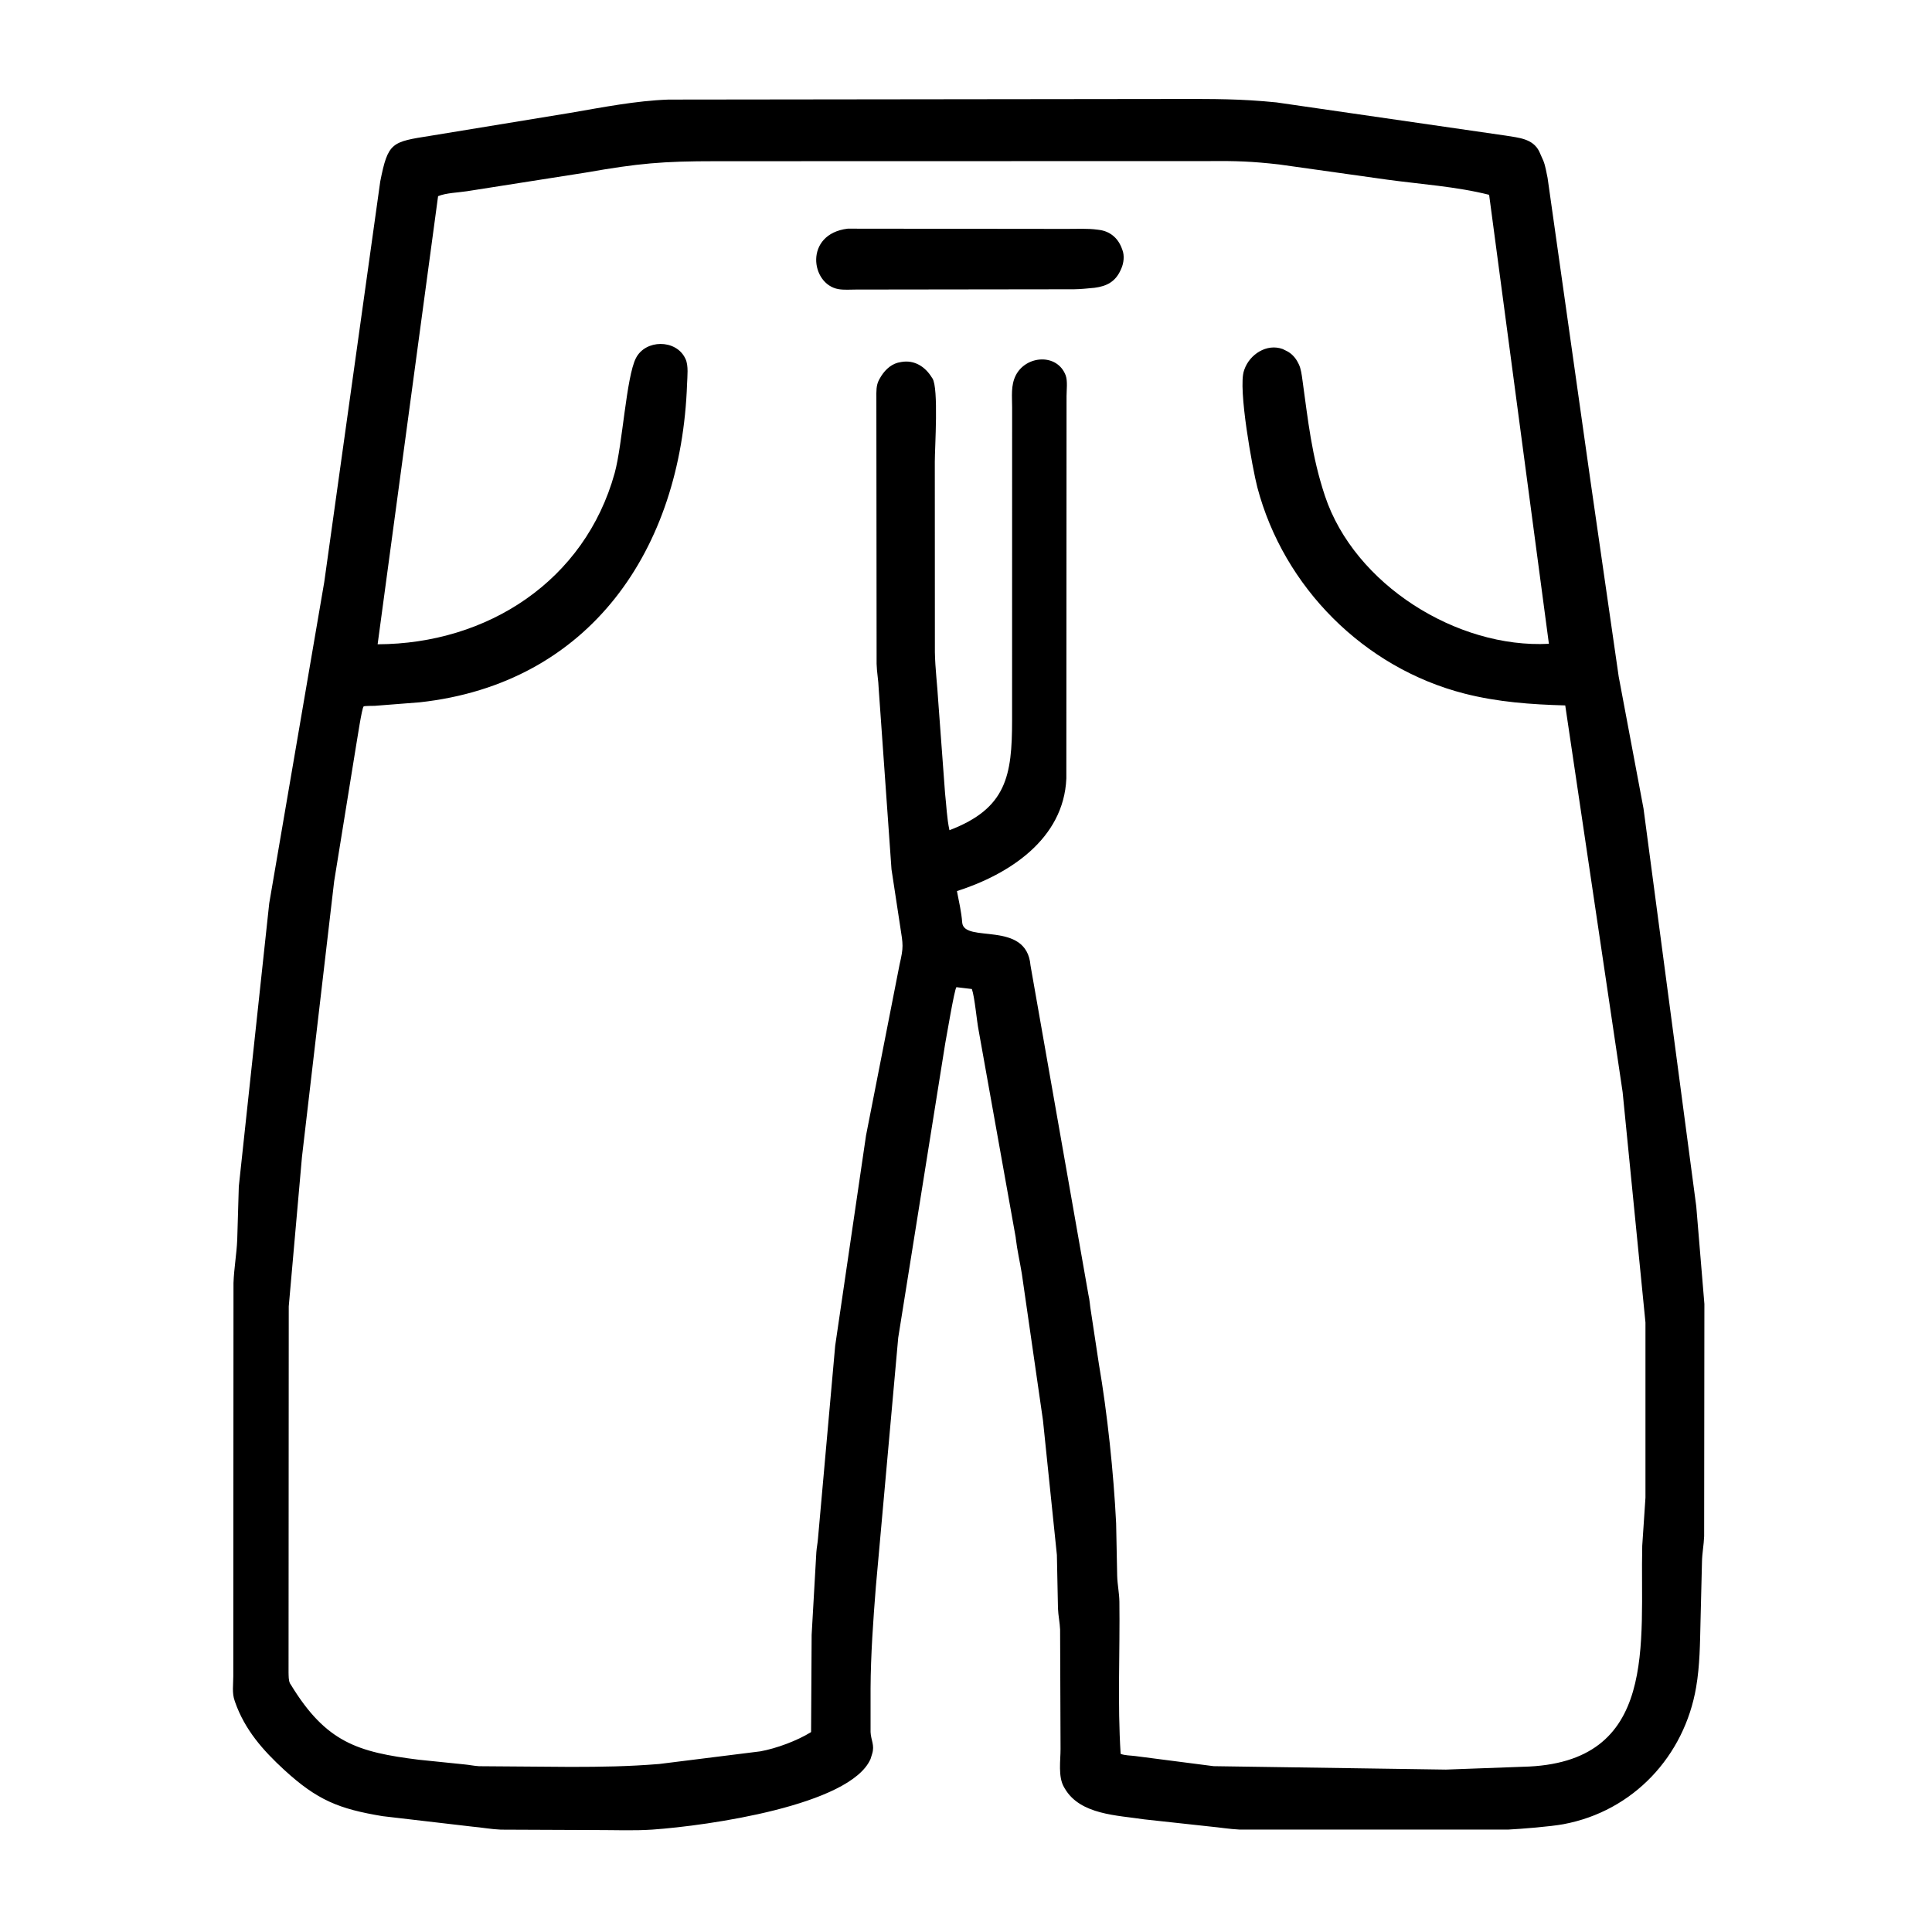 <svg width="48" height="48" viewBox="0 0 48 48" fill="none" xmlns="http://www.w3.org/2000/svg">
<path d="M25.235 30.744L24.316 25.611C24.263 25.342 24.219 24.786 24.146 24.572L23.762 24.526C23.712 24.577 23.515 25.764 23.484 25.922L22.316 33.235L21.76 39.427C21.695 40.245 21.633 41.124 21.629 41.941L21.629 43.032C21.638 43.237 21.735 43.355 21.669 43.571L21.629 43.7C21.129 44.852 17.595 45.359 16.207 45.456C15.748 45.487 15.274 45.466 14.813 45.467L12.444 45.457C12.2 45.447 11.965 45.402 11.724 45.381L9.505 45.122C8.42 44.942 7.884 44.727 7.06 43.971C6.532 43.486 6.082 42.975 5.841 42.288L5.831 42.258C5.76 42.062 5.796 41.855 5.796 41.65L5.801 31.876C5.813 31.516 5.879 31.158 5.894 30.797L5.933 29.478L6.689 22.441L8.056 14.461L9.447 4.508C9.641 3.532 9.729 3.526 10.699 3.373L14.169 2.804C14.969 2.667 15.795 2.503 16.607 2.474L29.263 2.459C30.177 2.459 30.811 2.454 31.712 2.544L37.415 3.37C37.723 3.422 38.084 3.44 38.242 3.764L38.345 3.996C38.4 4.136 38.416 4.273 38.449 4.418L39.52 11.983L40.216 16.809L40.833 20.09L42.143 29.97L42.345 32.396L42.339 38.169C42.331 38.385 42.288 38.595 42.285 38.811L42.249 40.281C42.236 40.828 42.233 41.377 42.14 41.918C41.849 43.627 40.58 44.999 38.841 45.322C38.522 45.381 37.808 45.438 37.463 45.456L30.792 45.455C30.545 45.443 30.304 45.402 30.058 45.379L28.432 45.202C27.763 45.099 26.838 45.091 26.456 44.437L26.436 44.403C26.283 44.144 26.35 43.737 26.349 43.449L26.338 40.486C26.331 40.308 26.291 40.135 26.285 39.958L26.258 38.632L25.912 35.285L25.388 31.651C25.341 31.358 25.271 31.061 25.237 30.767L25.235 30.744ZM30.015 4.002L17.792 4.005C16.448 4.005 15.877 4.056 14.544 4.289L11.601 4.751C11.391 4.784 11.078 4.792 10.884 4.874L9.382 16.007C12.112 15.998 14.53 14.429 15.271 11.755C15.466 11.048 15.559 9.372 15.798 8.9C16.035 8.43 16.787 8.426 17.02 8.895L17.031 8.917C17.11 9.082 17.076 9.356 17.07 9.536C16.928 13.649 14.657 16.987 10.425 17.449L9.31 17.536C9.271 17.538 9.058 17.535 9.035 17.551C8.99 17.582 8.868 18.419 8.847 18.527L8.302 21.896L7.502 28.746L7.174 32.457L7.169 41.553C7.172 41.637 7.167 41.749 7.206 41.826L7.231 41.864C8.104 43.292 8.889 43.531 10.403 43.72L11.535 43.836C11.659 43.847 11.779 43.874 11.904 43.881L14.174 43.898C14.969 43.897 15.591 43.889 16.376 43.826L18.889 43.512C19.288 43.44 19.807 43.248 20.151 43.033L20.165 40.617L20.282 38.563C20.29 38.447 20.315 38.335 20.323 38.22L20.75 33.434L21.516 28.212L22.35 23.962C22.451 23.527 22.438 23.478 22.365 23.016L22.149 21.598L21.831 17.11C21.825 16.903 21.784 16.701 21.779 16.494L21.773 9.884C21.773 9.728 21.764 9.575 21.841 9.434L21.856 9.407C21.953 9.23 22.104 9.066 22.306 9.011L22.396 8.993C22.719 8.937 22.987 9.111 23.149 9.376L23.167 9.402C23.323 9.647 23.225 11.106 23.225 11.475L23.227 16.204C23.234 16.614 23.288 17.023 23.311 17.432L23.48 19.713C23.515 20.019 23.523 20.325 23.589 20.626C25.01 20.085 25.144 19.269 25.145 17.895L25.146 10.123C25.146 9.85 25.11 9.577 25.236 9.327C25.49 8.825 26.266 8.772 26.476 9.325C26.528 9.461 26.498 9.696 26.498 9.841L26.493 19.341C26.429 20.852 25.064 21.726 23.775 22.139C23.823 22.392 23.887 22.659 23.905 22.916C23.944 23.453 25.507 22.846 25.603 23.988L27.041 32.164C27.075 32.302 27.079 32.45 27.105 32.59L27.302 33.891C27.511 35.107 27.668 36.597 27.73 37.846L27.756 39.153C27.762 39.369 27.808 39.578 27.811 39.797C27.827 41.052 27.762 42.323 27.842 43.574C27.949 43.617 28.093 43.613 28.208 43.629L30.152 43.88L35.922 43.965L37.831 43.895C41.237 43.822 40.743 40.804 40.801 38.403L40.881 37.21V32.857L40.314 27.135L38.888 17.526C38.041 17.503 37.21 17.443 36.384 17.232C33.889 16.593 31.893 14.59 31.238 12.107C31.119 11.653 30.752 9.643 30.907 9.208L30.917 9.178C31.05 8.802 31.474 8.527 31.869 8.672L31.982 8.728C32.099 8.791 32.191 8.895 32.249 9.012L32.269 9.051C32.321 9.156 32.341 9.312 32.357 9.428C32.5 10.454 32.586 11.323 32.918 12.321C33.652 14.524 36.201 16.116 38.482 15.995L36.997 4.84C36.178 4.633 35.291 4.577 34.453 4.462L31.78 4.086C31.111 4.01 30.706 3.995 30.015 4.002Z" fill="black"/>
<path d="M27.194 7.15C27.026 7.166 26.853 7.185 26.684 7.187L21.267 7.194C21.128 7.194 20.97 7.207 20.834 7.184C20.137 7.066 19.973 5.813 21.061 5.681L26.501 5.687C26.754 5.688 27.017 5.672 27.267 5.706L27.305 5.711C27.566 5.743 27.765 5.902 27.863 6.15L27.884 6.205C27.941 6.349 27.92 6.535 27.858 6.674L27.845 6.703C27.715 6.997 27.498 7.111 27.194 7.15Z" fill="black"/>
</svg>
